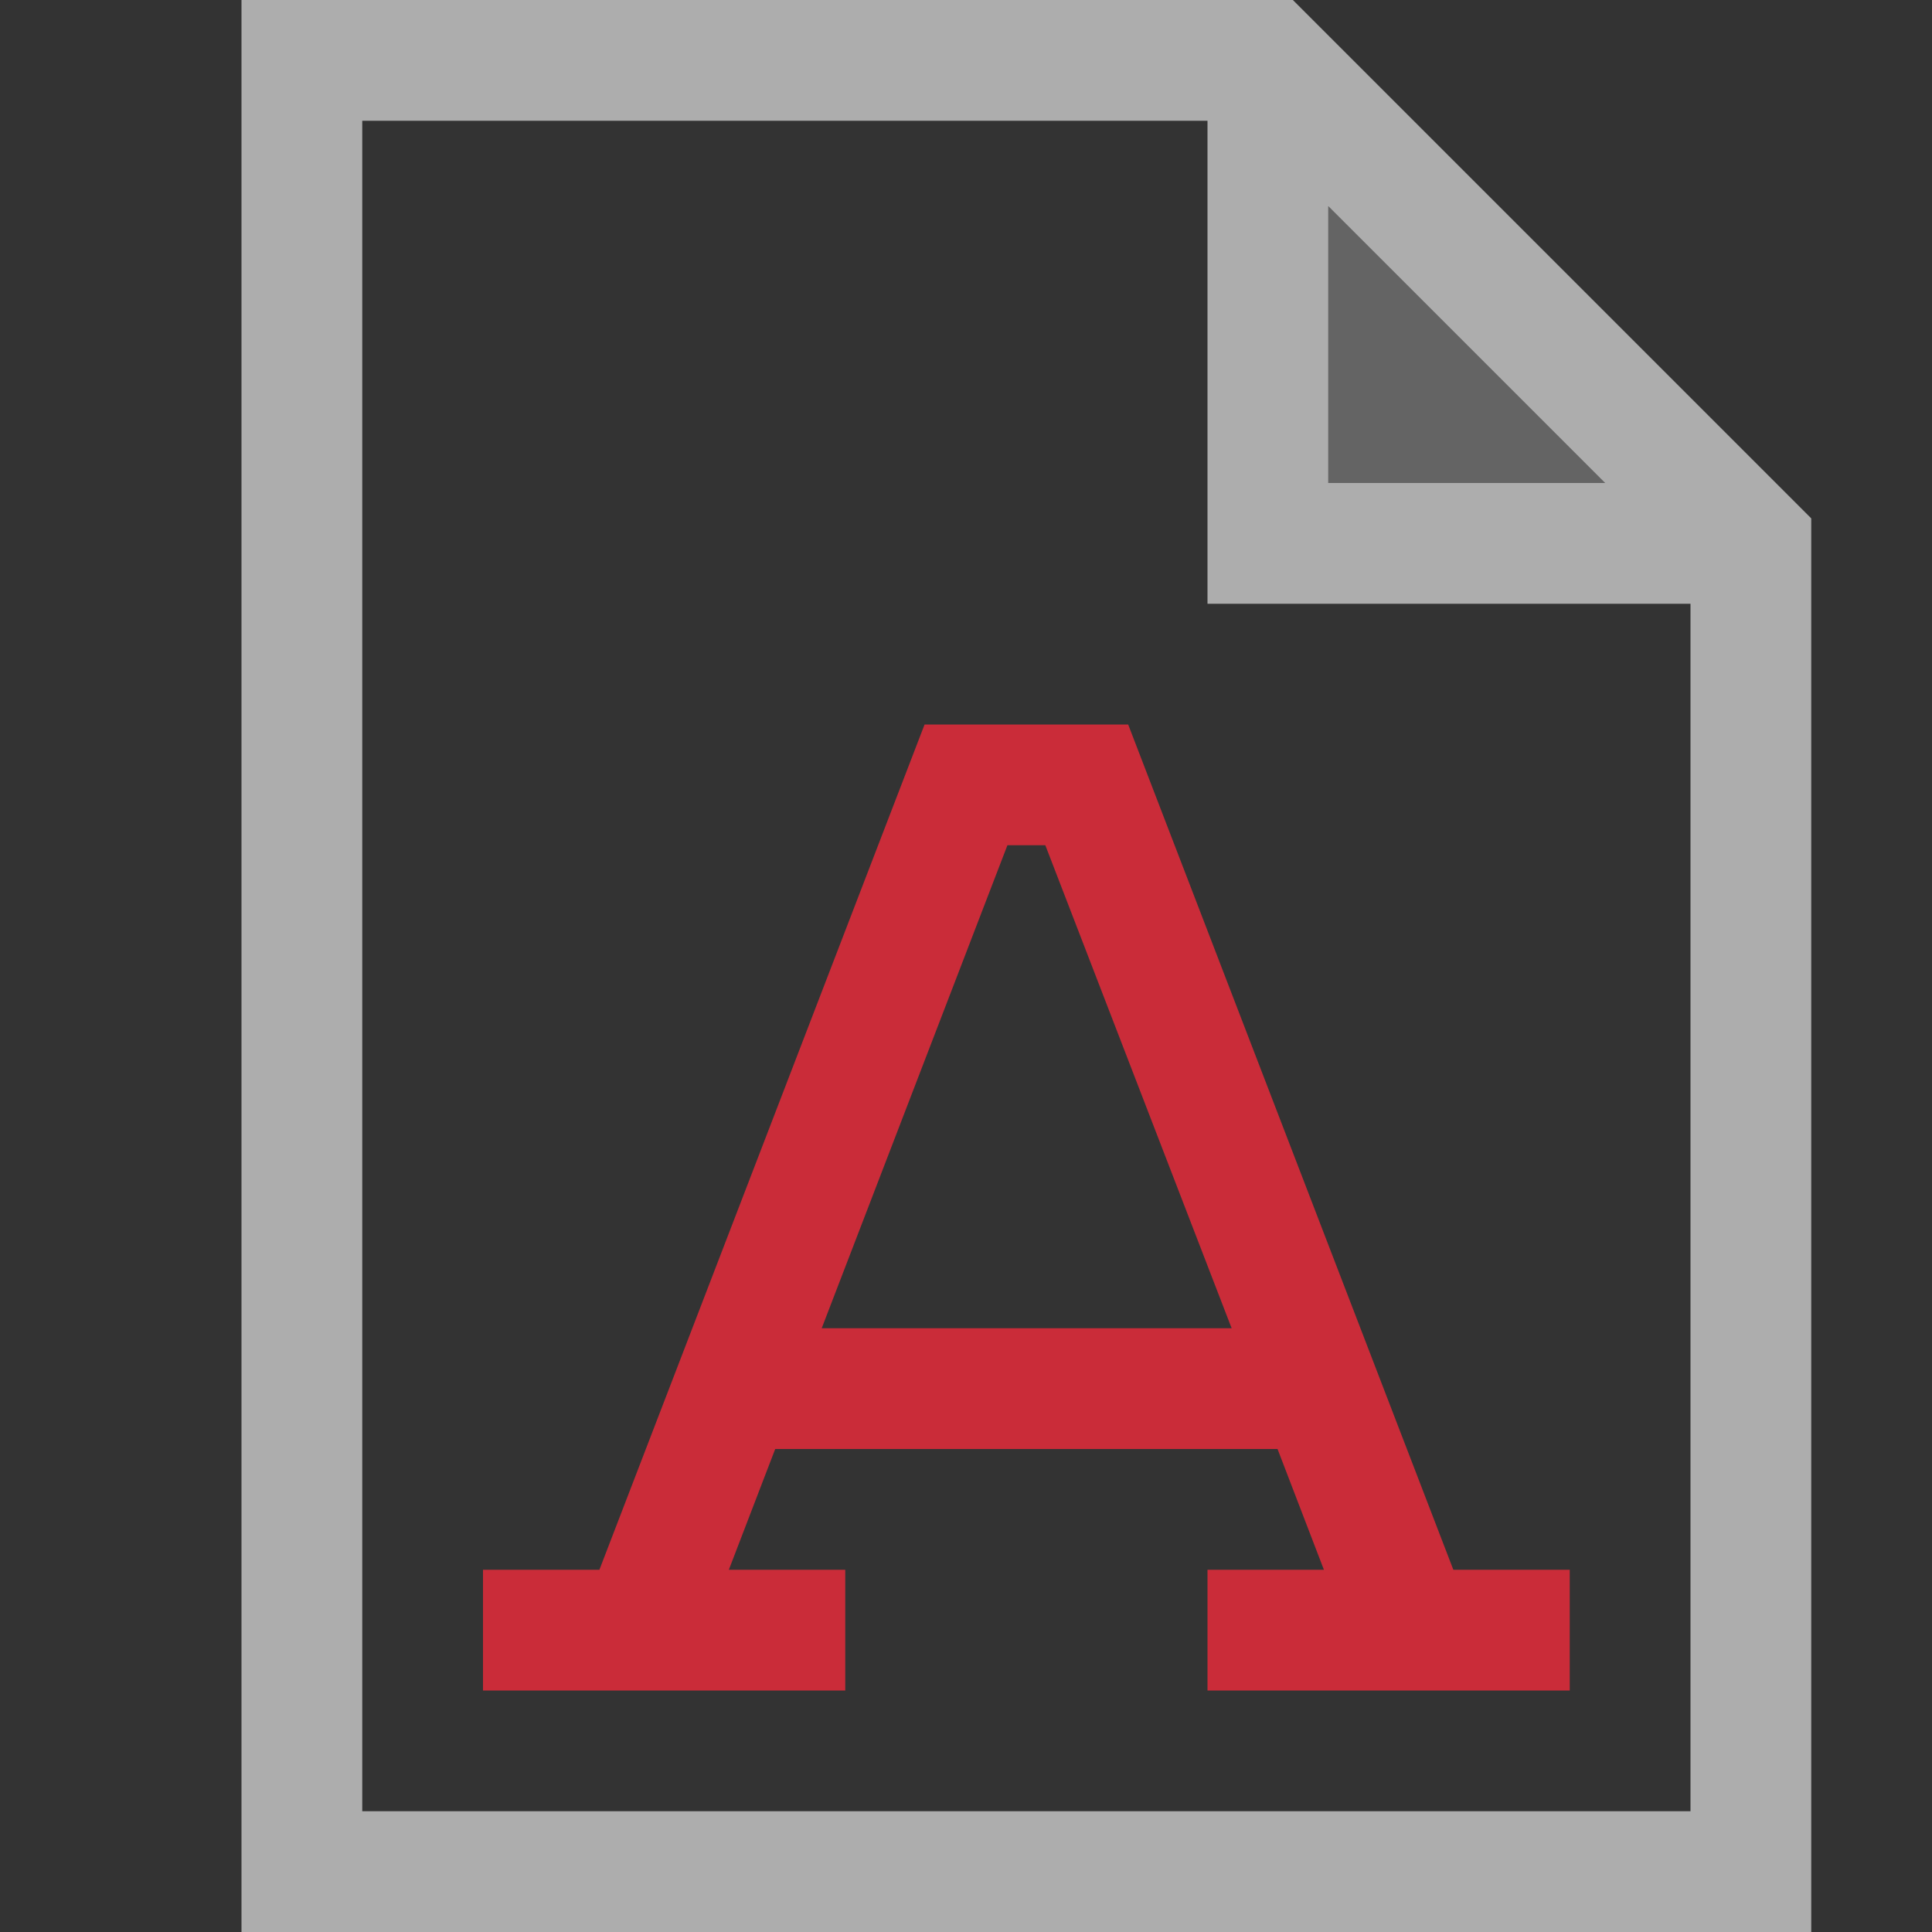 <svg width="16" height="16" viewBox="0 0 16 16" fill="none" xmlns="http://www.w3.org/2000/svg">
<rect x="0" y="0" width="16" height="16" fill="#333333" stroke="none"/>
<path opacity="0.6" d="M10.707 0H2V16H15V4.293L10.707 0ZM11 1.707L13.293 4H11V1.707ZM3 15V1H10V5H14V15H3Z" fill="white"/>
<path opacity="0.24" d="M11 1.707V4H13.293L11 1.707Z" fill="white"/>
<path opacity="0.9" d="M12.036 13L9.343 6H7.657L4.964 13H4V14H7V13H6.036L6.42 12H10.58L10.964 13H10V14H13V13H12.036ZM6.805 11L8.343 7H8.657L10.2 11H6.805Z" fill="#DB2C3A"/>
</svg>

